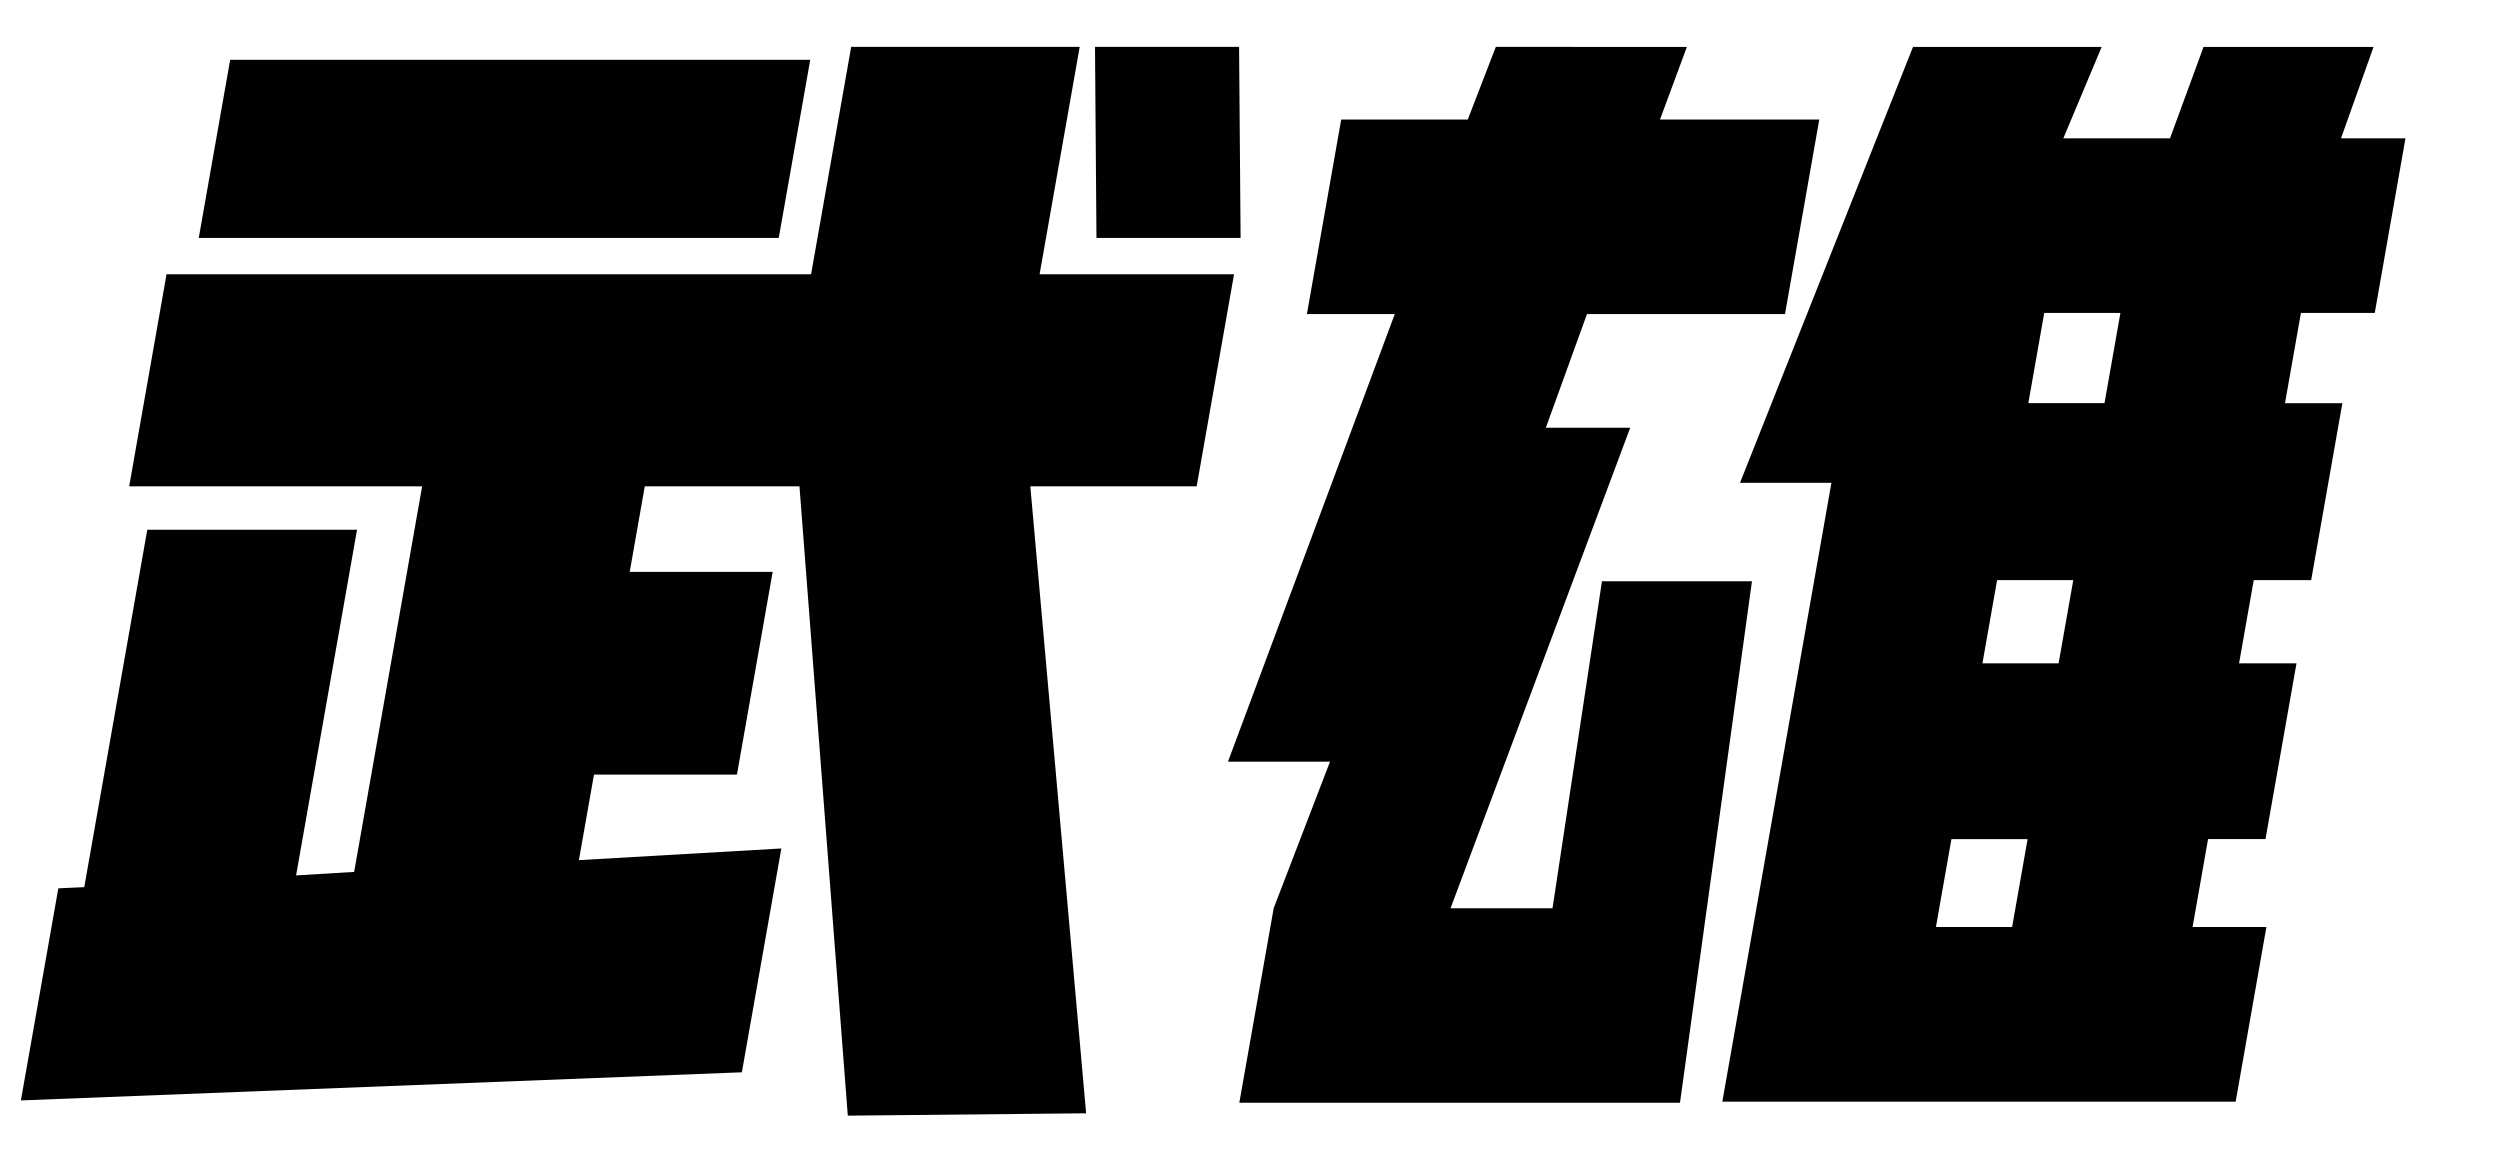 <svg xmlns="http://www.w3.org/2000/svg" width="150" height="70" viewBox="0 0 150 70">
<defs>
    <style>
      .cls-1 {
        fill: #010101;
        fill-rule: evenodd;
      }
    </style>
  </defs>
  <path id="武雄_" data-name="武雄 " class="cls-1" d="M74.345,2.814H65.7l0.088,11.461h8.648Zm-25.73.773H13.81L11.925,14.275h34.8ZM61.82,29.181H71.8l2.243-12.727H62.376L64.782,2.814H51.071L48.665,16.454H9.993L7.75,29.181H25.328L21.249,52.314l-3.483.211,3.657-20.742H8.837L5.056,53.228,3.5,53.3,1.253,66.025l43.259-1.687,2.369-13.43-12.147.7,0.905-5.133h8.578L46.36,34.314H37.782l0.905-5.133h9.281l2.9,37.758,14.3-.141Zm74.165,26.437h-4.43l0.929-5.273h3.446L137.79,39.8h-3.446l0.88-4.992h3.446l1.872-10.617H137.1l0.955-5.414h4.43L144.328,8.3H140.46l1.953-5.484h-10.2L130.2,8.3h-6.4l2.3-5.484H114.78L104.4,28.97h5.485L103.34,66.1h30.8ZM105.118,34.876h-9L93.151,54.494H87.034L97.813,25.665H92.75l2.469-6.82H107.1l2.057-11.672H99.6l1.613-4.359H89.749L88.066,7.173H80.472L78.414,18.845h5.273L73.678,45.7H79.8l-3.378,8.789L74.359,66.165H100.8ZM121.7,24.189l0.955-5.414h4.57l-0.955,5.414H121.7ZM118.946,39.8l0.88-4.992h4.57l-0.88,4.992h-4.57Zm-2.79,15.82,0.93-5.273h4.57l-0.929,5.273h-4.571Z"/>
</svg>
